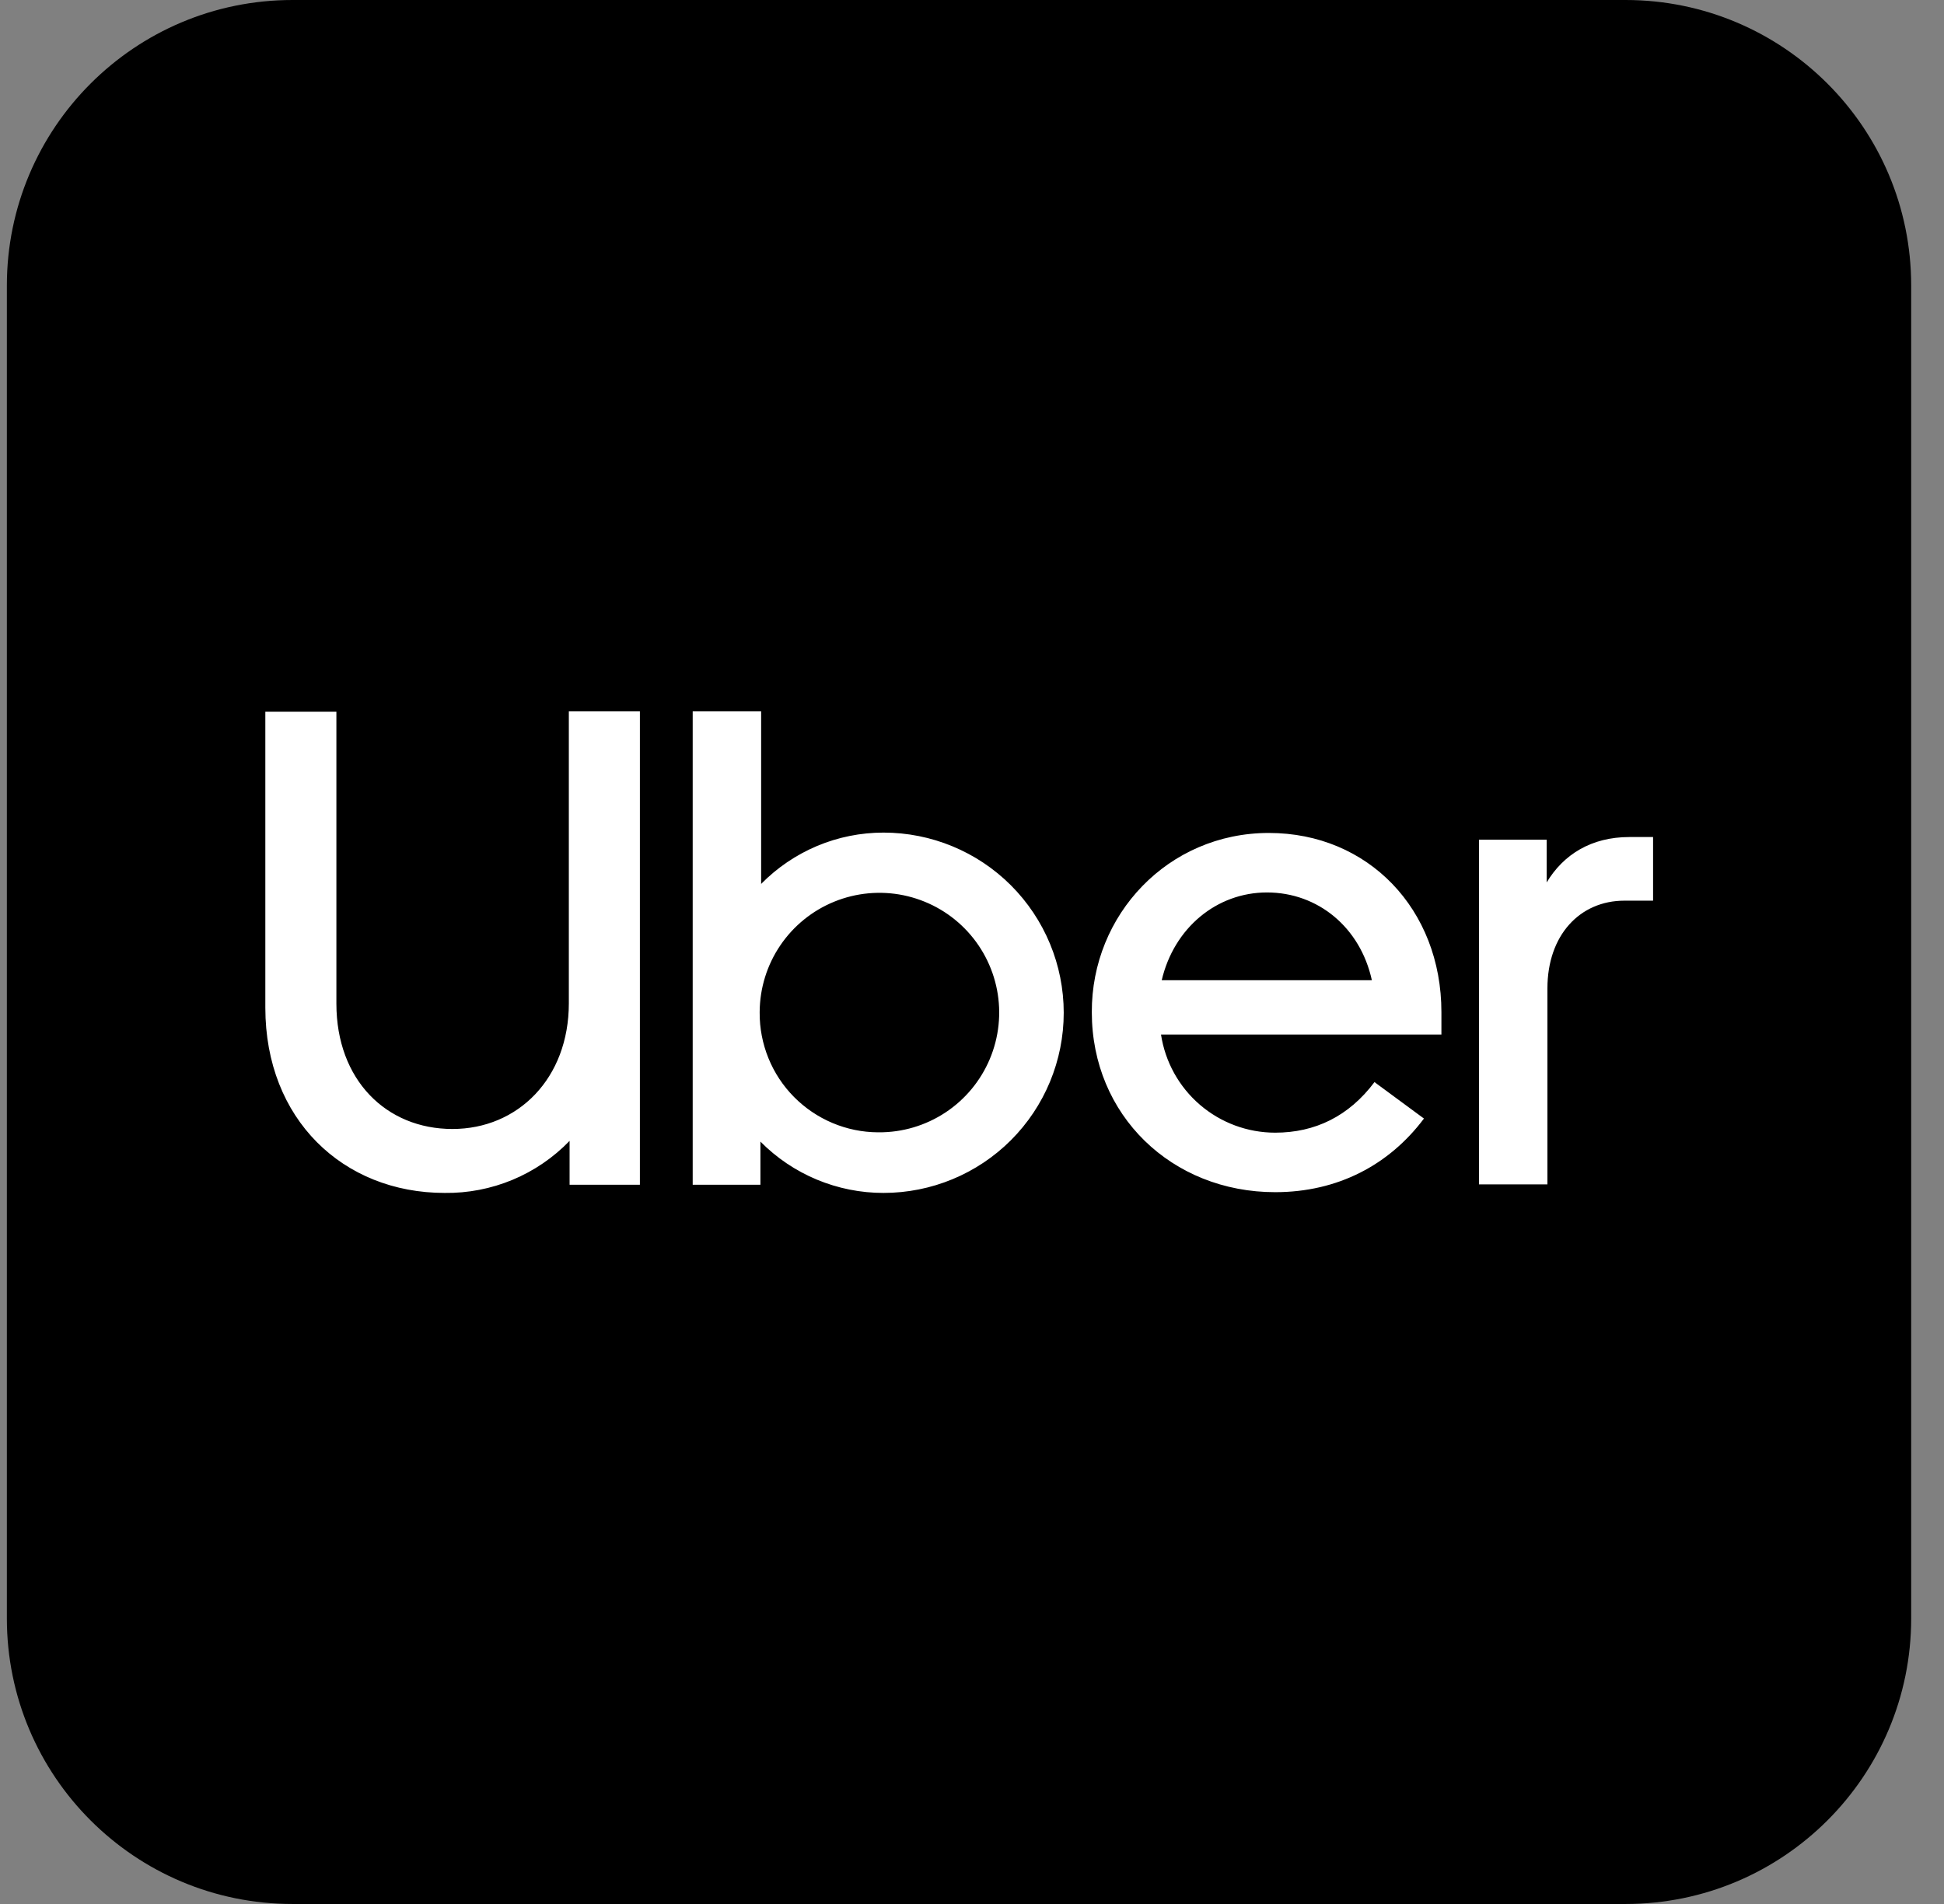 <svg width="49" height="48" viewBox="0 0 49 48" fill="none" xmlns="http://www.w3.org/2000/svg">
<rect x="0" y="0" width="49" height="48" fill="#808080" stroke="none"/>
<g id="uber-svgrepo-com 1" clip-path="url(#clip0_1763_19177)">
<path id="Vector" d="M40.973 0H7.373C3.396 0 0.173 3.224 0.173 7.2V40.8C0.173 44.776 3.396 48 7.373 48H40.973C44.949 48 48.173 44.776 48.173 40.8V7.2C48.173 3.224 44.949 0 40.973 0Z" fill="black"/>
<path id="Vector_2" d="M11.404 28.462C13.054 28.462 14.338 27.187 14.338 25.293V17.934H16.129V29.868H14.357V28.762C13.949 29.184 13.46 29.518 12.918 29.744C12.376 29.969 11.794 30.082 11.207 30.074C8.648 30.074 6.688 28.218 6.688 25.405V17.943H8.479V25.302C8.479 27.224 9.735 28.462 11.404 28.462ZM17.46 17.934H19.185V22.284C19.588 21.874 20.068 21.549 20.597 21.326C21.127 21.104 21.695 20.99 22.27 20.99C23.474 20.99 24.63 21.468 25.482 22.32C26.333 23.172 26.812 24.327 26.812 25.532C26.812 26.737 26.333 27.892 25.482 28.744C24.63 29.596 23.474 30.074 22.27 30.074C21.693 30.075 21.121 29.96 20.588 29.738C20.056 29.516 19.573 29.191 19.167 28.78V29.868H17.46V17.934ZM22.148 28.546C22.745 28.55 23.33 28.376 23.828 28.048C24.327 27.719 24.716 27.25 24.948 26.7C25.18 26.15 25.244 25.543 25.131 24.957C25.018 24.371 24.734 23.831 24.314 23.406C23.895 22.981 23.359 22.691 22.774 22.57C22.189 22.45 21.582 22.506 21.029 22.731C20.476 22.956 20.002 23.34 19.667 23.835C19.332 24.329 19.152 24.912 19.148 25.509V25.527C19.145 25.921 19.221 26.312 19.369 26.677C19.517 27.042 19.736 27.374 20.013 27.654C20.29 27.934 20.619 28.157 20.983 28.311C21.346 28.464 21.735 28.544 22.129 28.546H22.148ZM31.982 20.999C34.485 20.999 36.332 22.921 36.332 25.518V26.081H29.264C29.369 26.769 29.716 27.397 30.244 27.851C30.772 28.305 31.445 28.555 32.142 28.555C33.145 28.555 33.998 28.143 34.645 27.28L35.892 28.199C35.02 29.362 33.726 30.055 32.142 30.055C29.535 30.055 27.52 28.115 27.52 25.518C27.51 23.062 29.442 20.999 31.982 20.999ZM29.282 24.712H34.579C34.288 23.381 33.22 22.499 31.935 22.499C30.67 22.499 29.592 23.39 29.282 24.712ZM40.945 22.706C39.82 22.706 39.004 23.577 39.004 24.918V29.859H37.279V21.168H38.985V22.246C39.407 21.543 40.11 21.102 41.067 21.102H41.667V22.706H40.945Z" fill="white"/>
</g>
<defs>
<clipPath id="clip0_1763_19177">
<rect width="48" height="48" fill="white" transform="translate(0.173)"/>
</clipPath>
</defs>
</svg>
